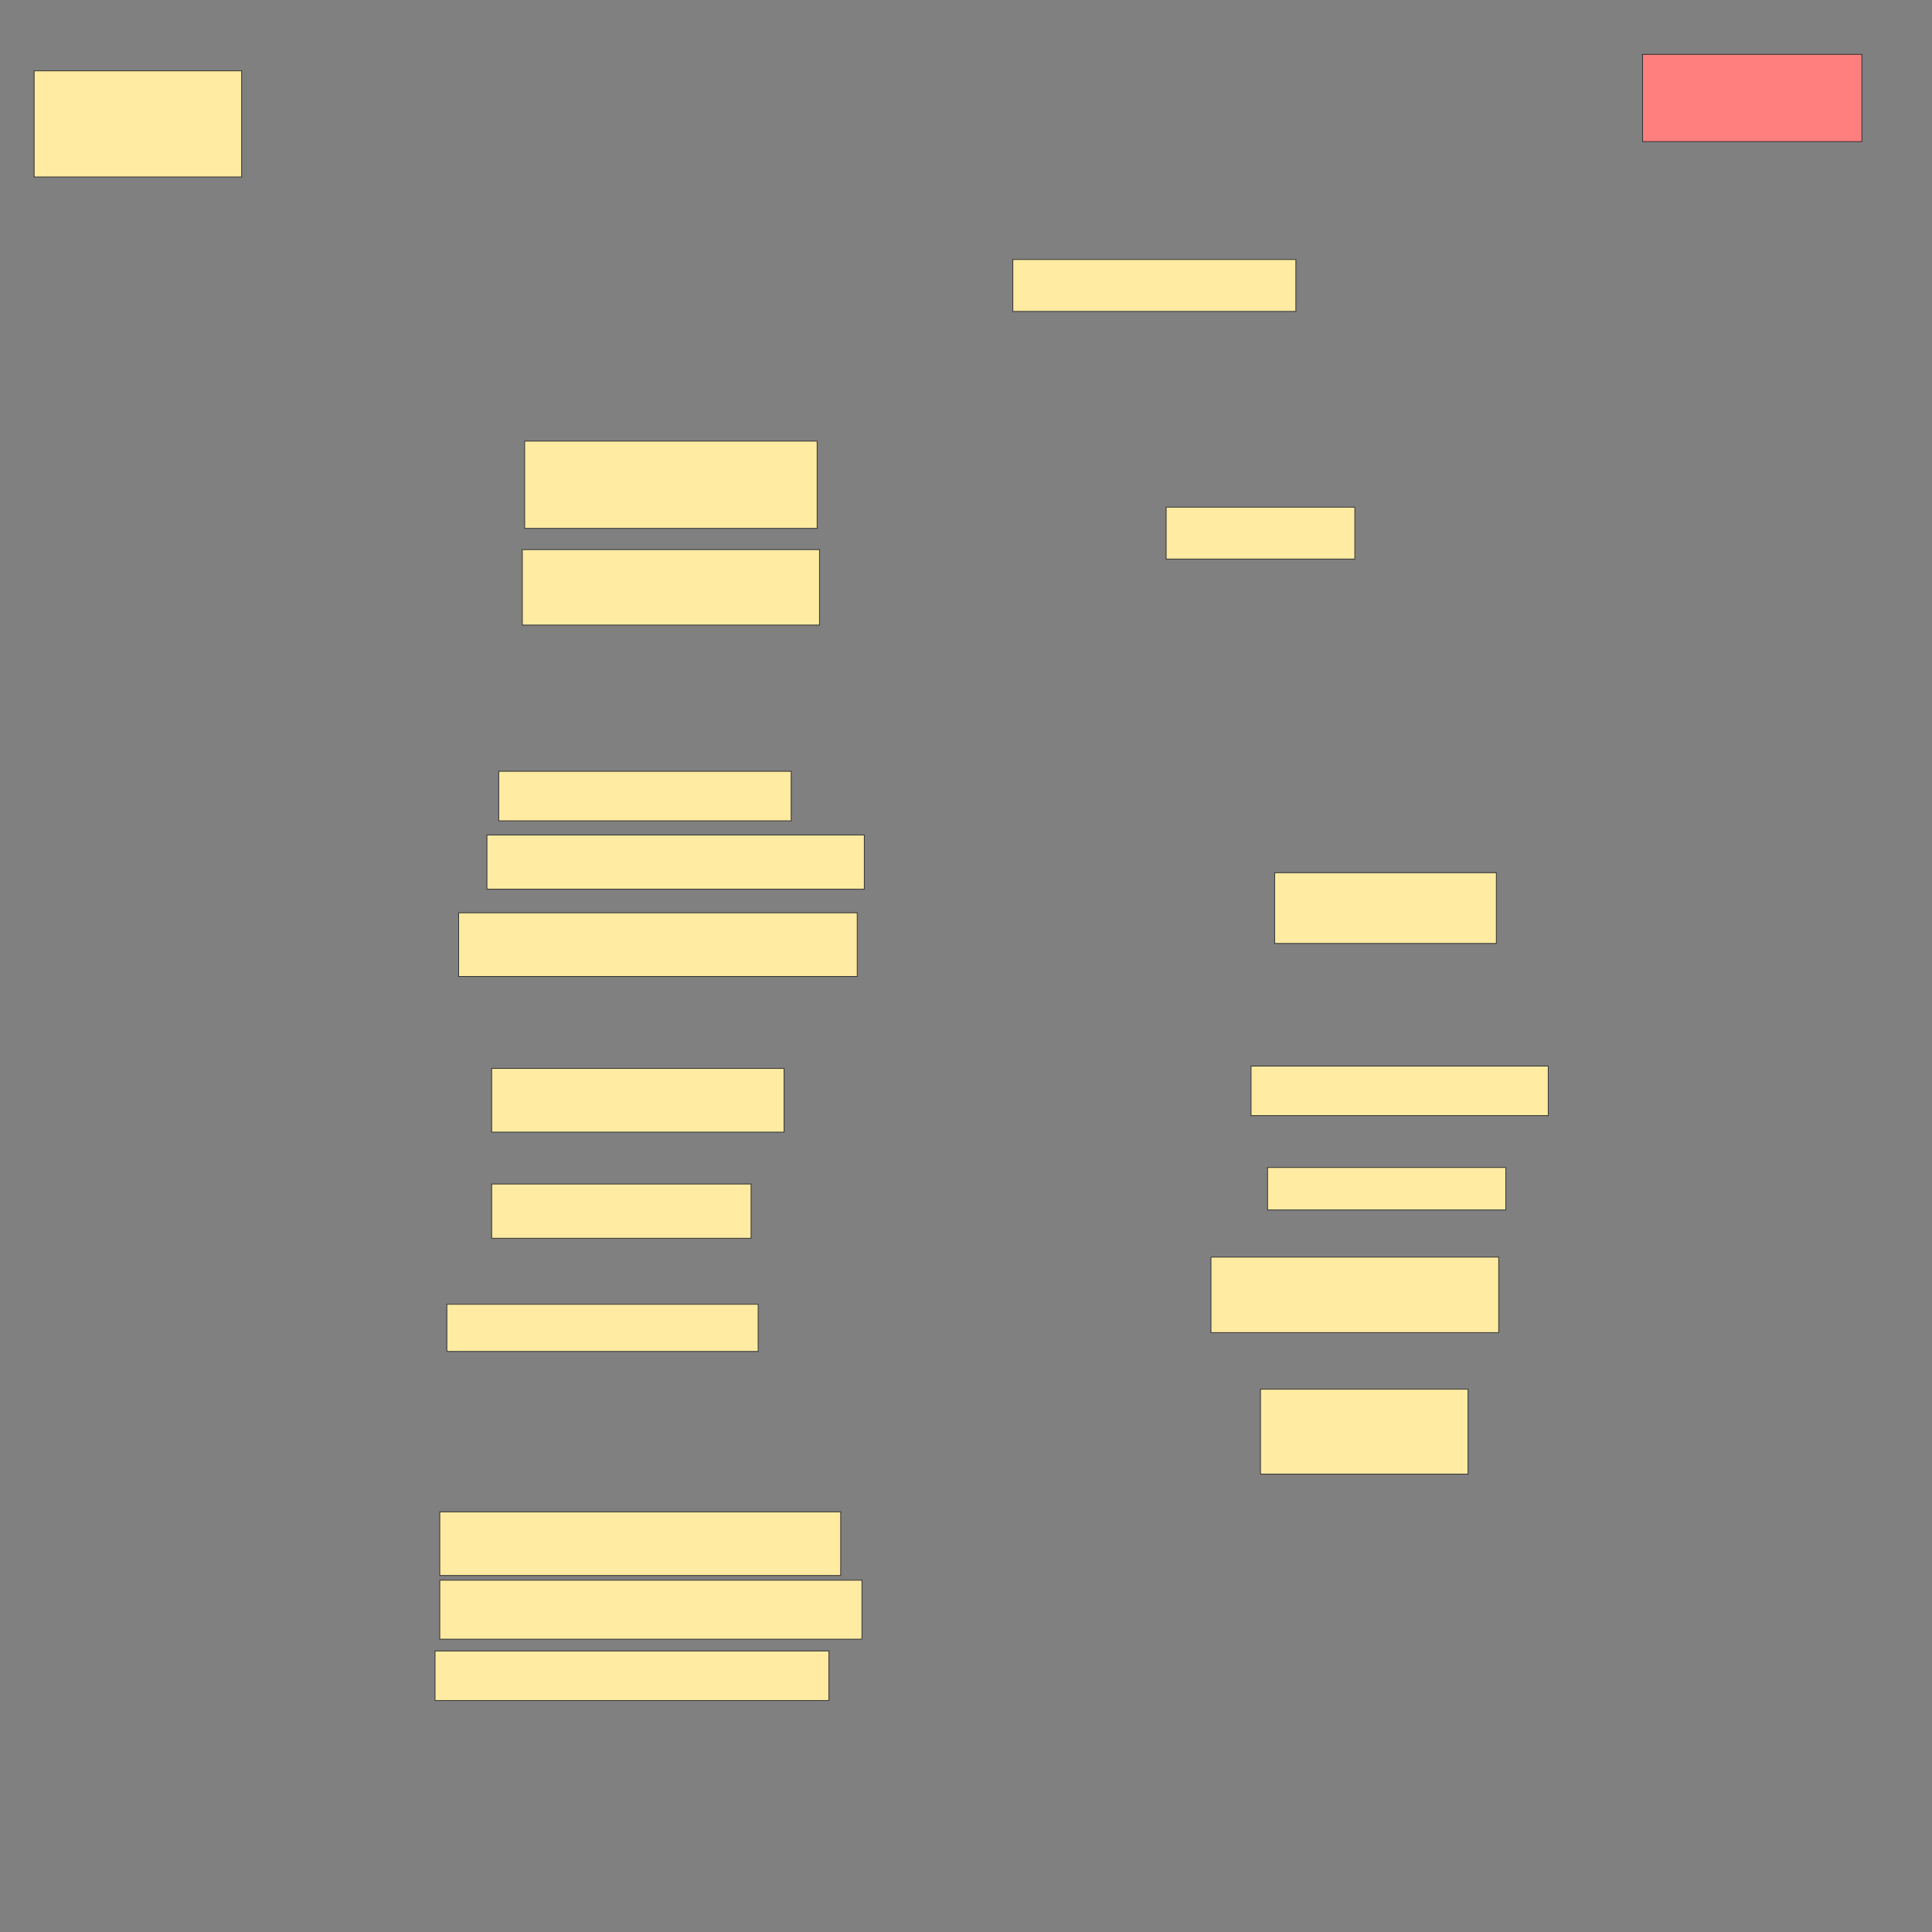 <svg xmlns="http://www.w3.org/2000/svg" width="2560" height="2560">
 <rect width="100%" height="100%" fill="#808080" stroke="none"/>
 <!-- Created with Image Occlusion Enhanced -->
 <g>
  <title>Labels</title>
 </g>
 <g>
  <title>Masks</title>
  <rect id="e44dceaa2c7e4e8f964f69259073cf8b-ao-1" height="140.625" width="275" y="93.878" x="45.218" stroke="#2D2D2D" fill="#FFEBA2"/>
  <rect id="e44dceaa2c7e4e8f964f69259073cf8b-ao-2" height="115.625" width="387.5" y="584.503" x="695.218" stroke="#2D2D2D" fill="#FFEBA2"/>
  <rect id="e44dceaa2c7e4e8f964f69259073cf8b-ao-3" height="100" width="393.75" y="728.253" x="692.093" stroke="#2D2D2D" fill="#FFEBA2"/>
  <rect id="e44dceaa2c7e4e8f964f69259073cf8b-ao-4" height="68.75" width="375" y="343.878" x="1342.093" stroke="#2D2D2D" fill="#FFEBA2"/>
  <rect id="e44dceaa2c7e4e8f964f69259073cf8b-ao-5" height="68.75" width="250" y="672.003" x="1545.218" stroke="#2D2D2D" fill="#FFEBA2"/>
  <rect id="e44dceaa2c7e4e8f964f69259073cf8b-ao-6" height="115.625" width="290.625" y="72.003" x="2176.468" stroke="#2D2D2D" fill="#FF7E7E" class="qshape"/>
  <rect id="e44dceaa2c7e4e8f964f69259073cf8b-ao-7" height="93.75" width="293.75" y="1156.378" x="1688.968" stroke="#2D2D2D" fill="#FFEBA2"/>
  <rect id="e44dceaa2c7e4e8f964f69259073cf8b-ao-8" height="65.625" width="387.5" y="1022.003" x="660.843" stroke="#2D2D2D" fill="#FFEBA2"/>
  <rect id="e44dceaa2c7e4e8f964f69259073cf8b-ao-9" height="71.875" width="500" y="1106.378" x="645.218" stroke="#2D2D2D" fill="#FFEBA2"/>
  <rect id="e44dceaa2c7e4e8f964f69259073cf8b-ao-10" height="84.375" width="528.125" y="1209.503" x="607.718" stroke="#2D2D2D" fill="#FFEBA2"/>
  <rect id="e44dceaa2c7e4e8f964f69259073cf8b-ao-11" height="84.375" width="387.5" y="1415.753" x="651.468" stroke="#2D2D2D" fill="#FFEBA2"/>
  <rect id="e44dceaa2c7e4e8f964f69259073cf8b-ao-12" height="71.875" width="343.75" y="1568.878" x="651.468" stroke="#2D2D2D" fill="#FFEBA2"/>
  <rect id="e44dceaa2c7e4e8f964f69259073cf8b-ao-13" height="62.5" width="412.5" y="1728.253" x="592.093" stroke="#2D2D2D" fill="#FFEBA2"/>
  <rect stroke="#2D2D2D" id="e44dceaa2c7e4e8f964f69259073cf8b-ao-14" height="84.375" width="531.25" y="2003.253" x="582.718" fill="#FFEBA2"/>
  <rect id="e44dceaa2c7e4e8f964f69259073cf8b-ao-15" height="78.125" width="559.375" y="2093.878" x="582.718" stroke-linecap="null" stroke-linejoin="null" stroke-dasharray="null" stroke="#2D2D2D" fill="#FFEBA2"/>
  <rect id="e44dceaa2c7e4e8f964f69259073cf8b-ao-16" height="65.625" width="521.875" y="2187.628" x="576.468" stroke-linecap="null" stroke-linejoin="null" stroke-dasharray="null" stroke="#2D2D2D" fill="#FFEBA2"/>
  <rect id="e44dceaa2c7e4e8f964f69259073cf8b-ao-17" height="112.5" width="275" y="1840.753" x="1670.218" stroke-linecap="null" stroke-linejoin="null" stroke-dasharray="null" stroke="#2D2D2D" fill="#FFEBA2"/>
  <rect id="e44dceaa2c7e4e8f964f69259073cf8b-ao-18" height="100" width="381.25" y="1665.753" x="1604.593" stroke-linecap="null" stroke-linejoin="null" stroke-dasharray="null" stroke="#2D2D2D" fill="#FFEBA2"/>
  <rect id="e44dceaa2c7e4e8f964f69259073cf8b-ao-19" height="56.25" width="315.625" y="1547.003" x="1679.593" stroke-linecap="null" stroke-linejoin="null" stroke-dasharray="null" stroke="#2D2D2D" fill="#FFEBA2"/>
  <rect id="e44dceaa2c7e4e8f964f69259073cf8b-ao-20" height="65.625" width="393.75" y="1412.628" x="1657.718" stroke-linecap="null" stroke-linejoin="null" stroke-dasharray="null" stroke="#2D2D2D" fill="#FFEBA2"/>
 </g>
</svg>